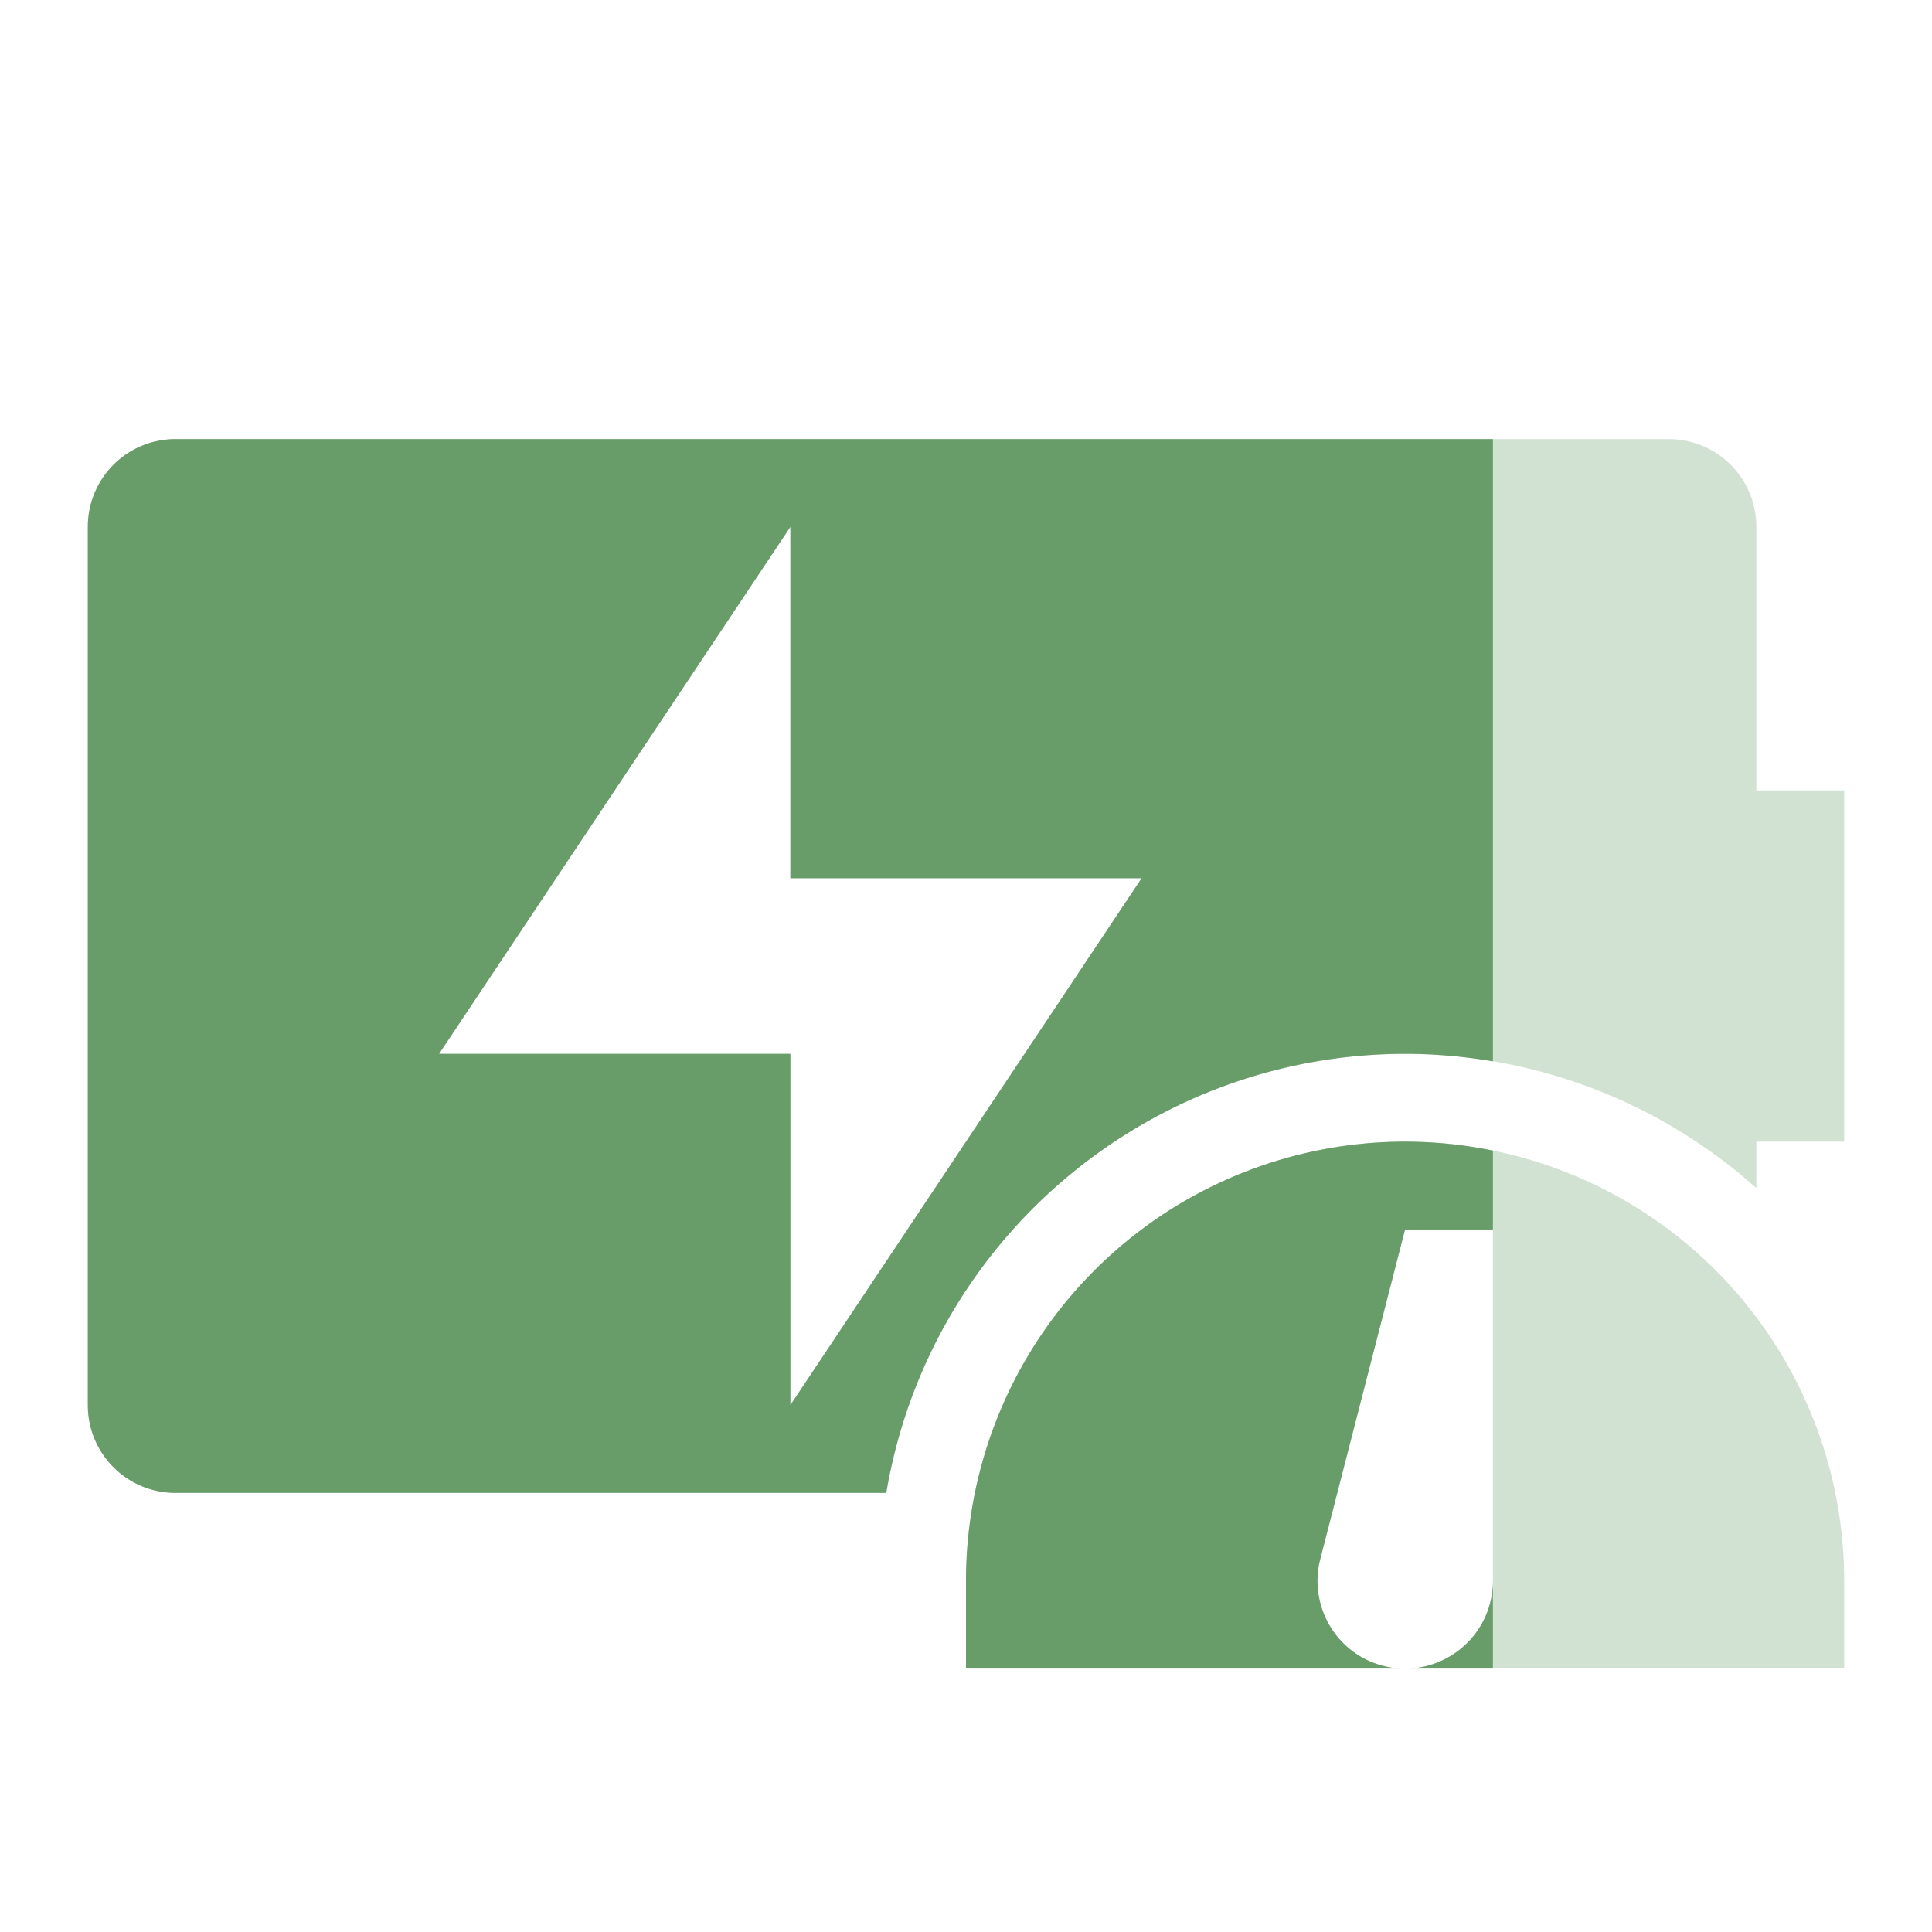 <svg width="22" height="22" version="1.1" xmlns="http://www.w3.org/2000/svg">
  <defs>
    <style id="current-color-scheme" type="text/css">.ColorScheme-Text { color:#ebdbb2; } .ColorScheme-Highlight { color:#458588; } .ColorScheme-NeutralText { color:#fe8019; } .ColorScheme-PositiveText { color:#689d6a; } .ColorScheme-NegativeText { color:#fb4934; }</style>
  </defs>
  <path class="ColorScheme-PositiveText" d="m16 13a5 5 0 0 0-5 5v1h4.951c-0.066-0.003-0.134-0.014-0.201-0.031-0.535-0.138-0.853-0.684-0.715-1.219l0.965-3.75h1v4c1.67e-4 0.084-0.01 0.168-0.031 0.25-0.112 0.435-0.494 0.729-0.92 0.75h4.951v-1a5 5 0 0 0-5-5z" fill="currentColor" opacity=".3"/>
  <path class="ColorScheme-PositiveText" d="m2 5c-0.554 0-1 0.446-1 1v10c0 0.554 0.446 1 1 1h8.092c0.487-2.884 2.983-4.996 5.908-5 1.476 3.94e-4 2.9 0.545 4 1.529v-0.529h1v-4h-1v-3c0-0.554-0.446-1-1-1zm7 1v4h4l-4 6v-4h-4z" fill="currentColor" opacity=".3"/>
  <path class="ColorScheme-PositiveText" d="m2 5c-0.554 0-1 0.446-1 1v10c0 0.554 0.446 1 1 1h8.092c0.487-2.884 2.983-4.996 5.908-5 0.337 9e-5 0.672 0.03 1 0.086v-7.086zm7 1v4h4l-4 6v-4h-4zm7 7a5 5 0 0 0-5 5v1h4.951c-0.066-0.003-0.134-0.014-0.201-0.031-0.535-0.138-0.853-0.684-0.715-1.219l0.965-3.75h1v-0.898a5 5 0 0 0-1-0.102zm1 5c1.67e-4 0.084-0.01 0.168-0.031 0.25-0.112 0.435-0.494 0.729-0.92 0.75h0.951z" fill="currentColor"/>
</svg>
